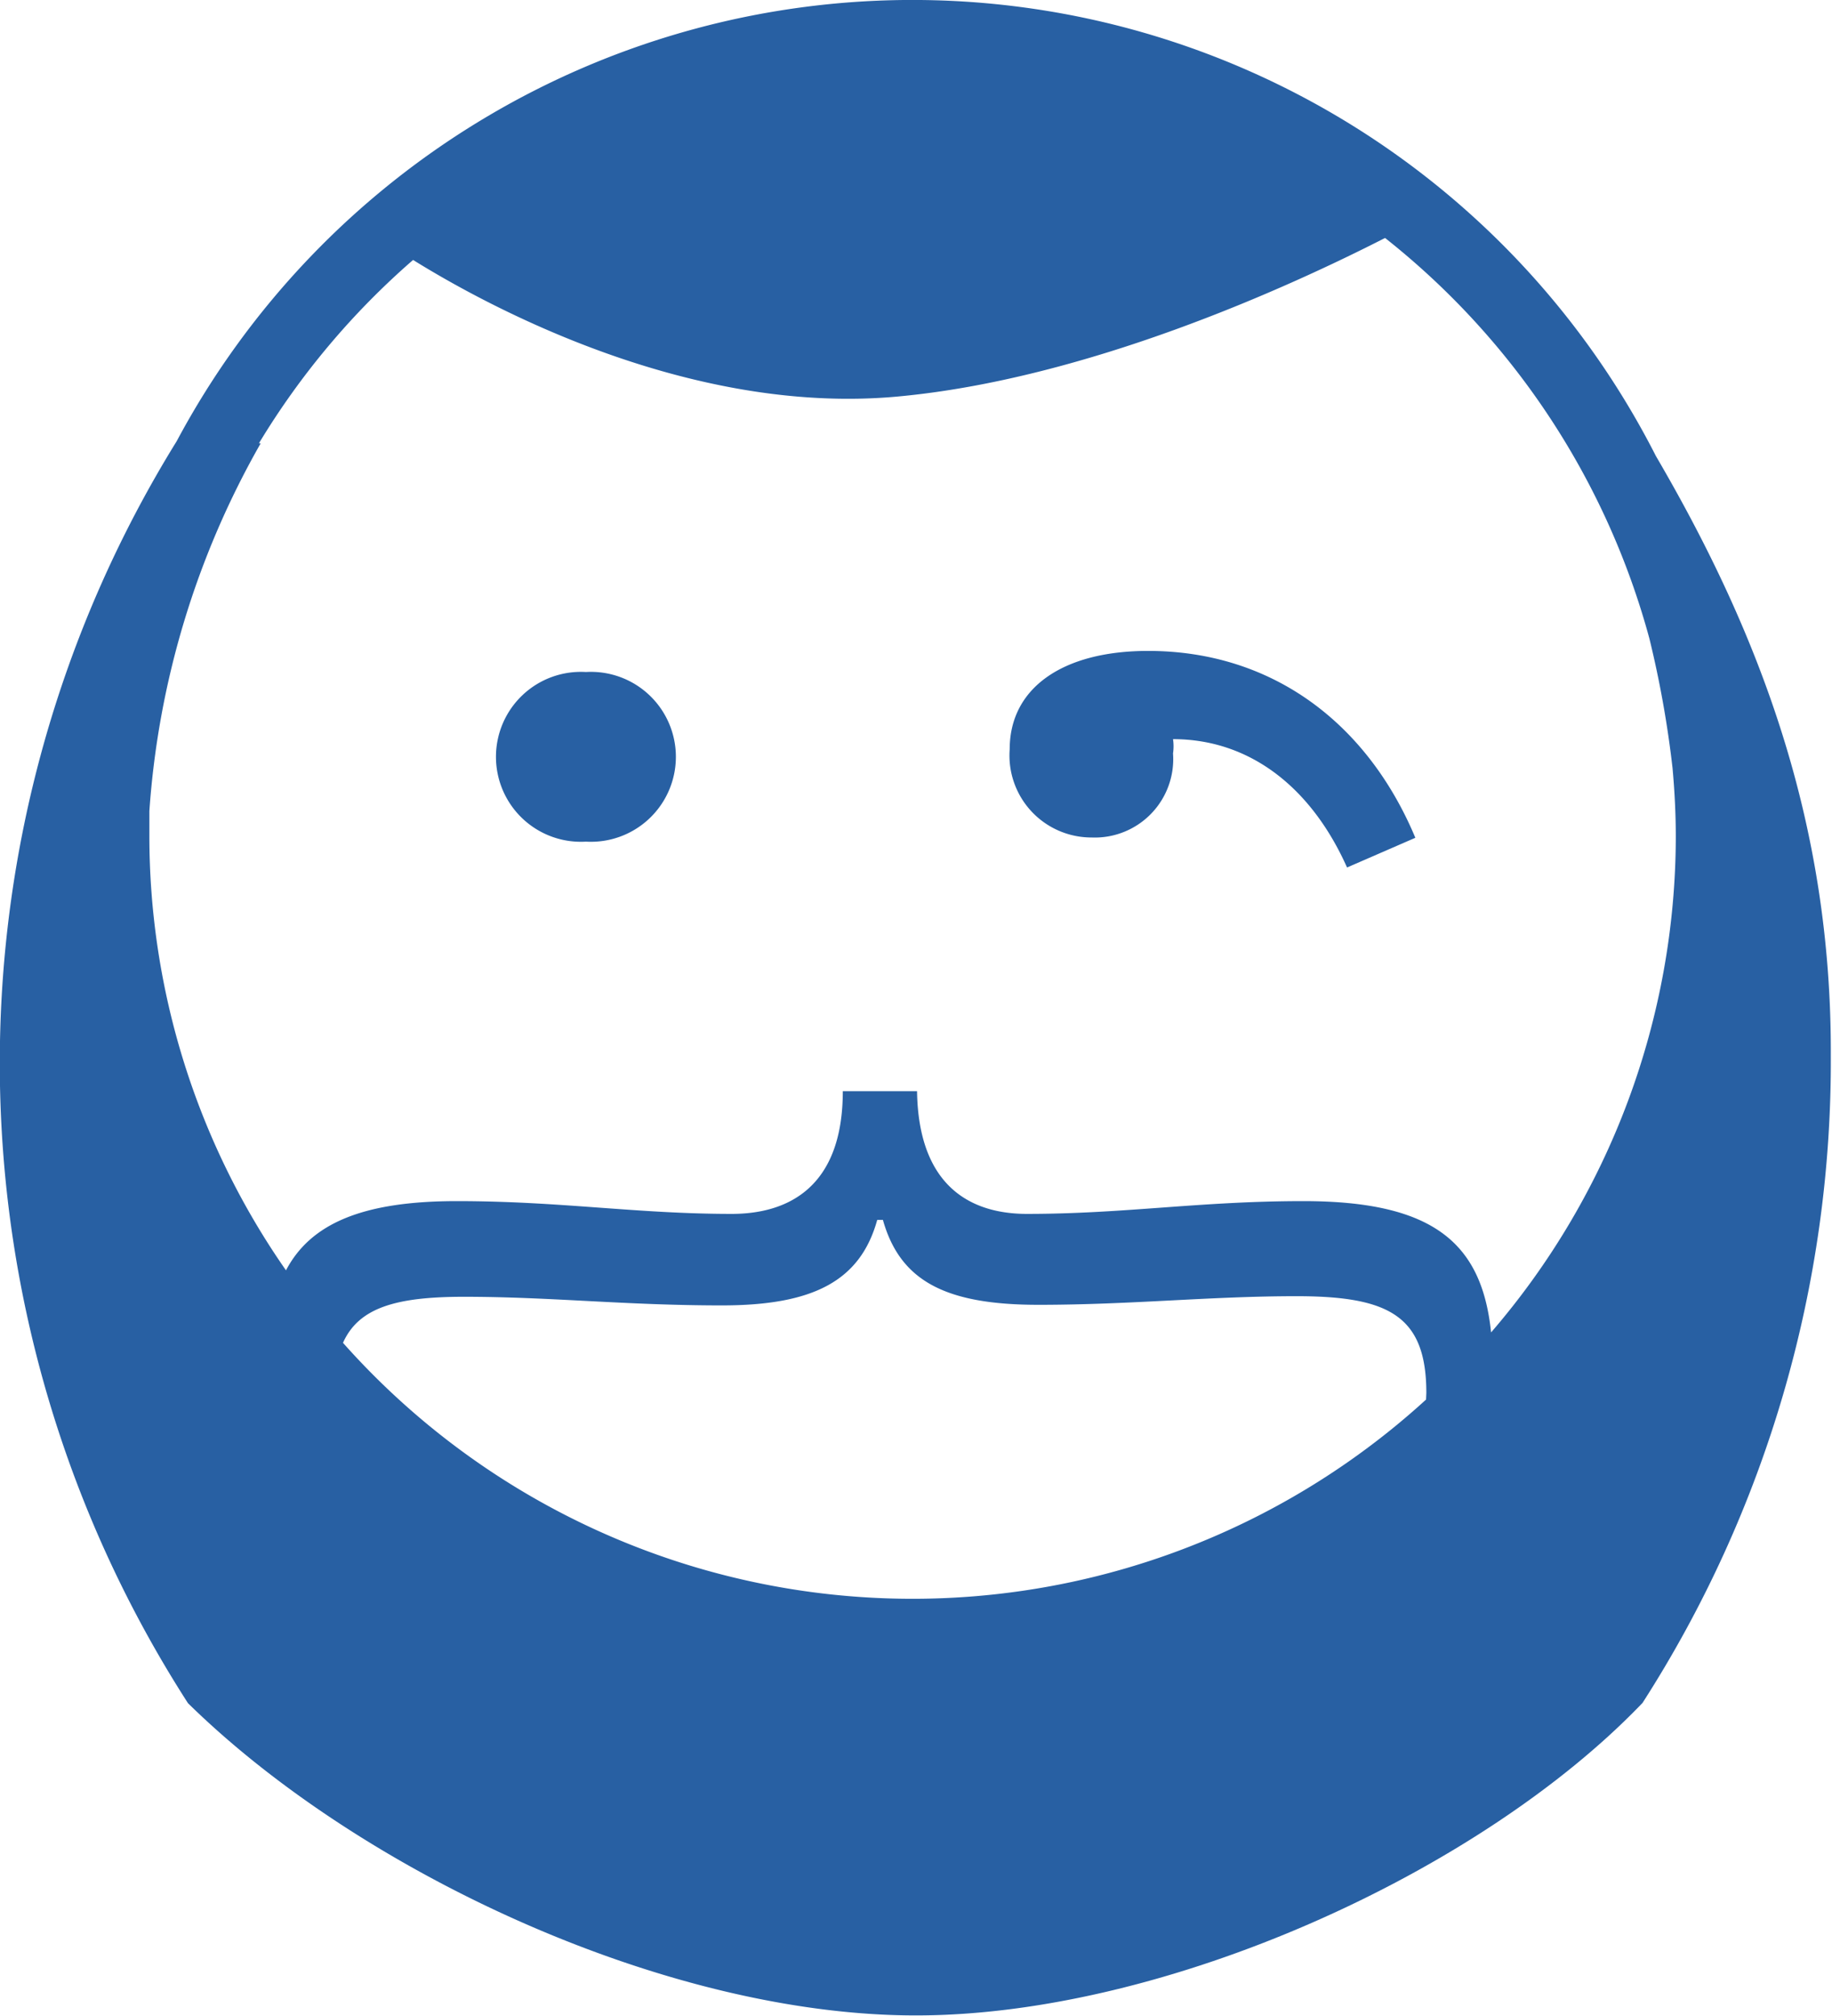 <svg xmlns="http://www.w3.org/2000/svg" viewBox="0 0 61.69 67.85"><title>Untitled-1</title><path d="M55.76 15.35a28.09 28.09 0 0 0-49.81-.5 39.78 39.78 0 0 0 .38 42.48c5.81 5.7 16.1 10.51 24.51 10.51s19-4.81 24.47-10.52a39.93 39.93 0 0 0 6.34-21.79c.03-7.8-2.38-14.18-5.89-20.18zm-7.74 31.76a25.65 25.65 0 0 1-36.47-1.91c.53-1.19 1.8-1.55 4.07-1.55 2.93 0 5.42.29 8.69.29 3.07 0 4.66-.82 5.23-2.88h.19c.58 2.06 2.11 2.86 5.24 2.86s5.76-.29 8.69-.29c3.12 0 4.37.67 4.37 3.26zm2.19-2.26c-.31-3-1.93-4.42-6.32-4.42-3.5 0-6 .43-9.31.43-1.82 0-3.65-.86-3.7-4.13h-2.5c0 3.26-1.87 4.13-3.74 4.13-3.22 0-5.76-.43-9.26-.43-3.2 0-4.93.77-5.75 2.33a25.56 25.56 0 0 1-4.6-14.66v-.8a29 29 0 0 1 3.75-12.38h-.06a25.9 25.9 0 0 1 5.19-6.17c2.43 1.51 9.23 5.24 16.29 4.6 6.38-.58 13.17-3.67 16.44-5.34a25.78 25.78 0 0 1 8.9 13.48 35 35 0 0 1 .78 4.36c.07.77.11 1.54.11 2.32a25.59 25.59 0 0 1-6.22 16.68z" fill="#2860a3"/><path d="M36.76 28.19a2.64 2.64 0 0 0 2.74-2.83 1.63 1.63 0 0 0 0-.48c2.59 0 4.66 1.63 5.86 4.32l2.3-1c-1.63-3.89-4.85-6.29-9-6.29-2.88 0-4.66 1.25-4.66 3.31a2.76 2.76 0 0 0 2.76 2.97zM19.73 28.33a2.86 2.86 0 1 0 0-5.71 2.86 2.86 0 1 0 0 5.71z" fill="#2860a3"/></svg>